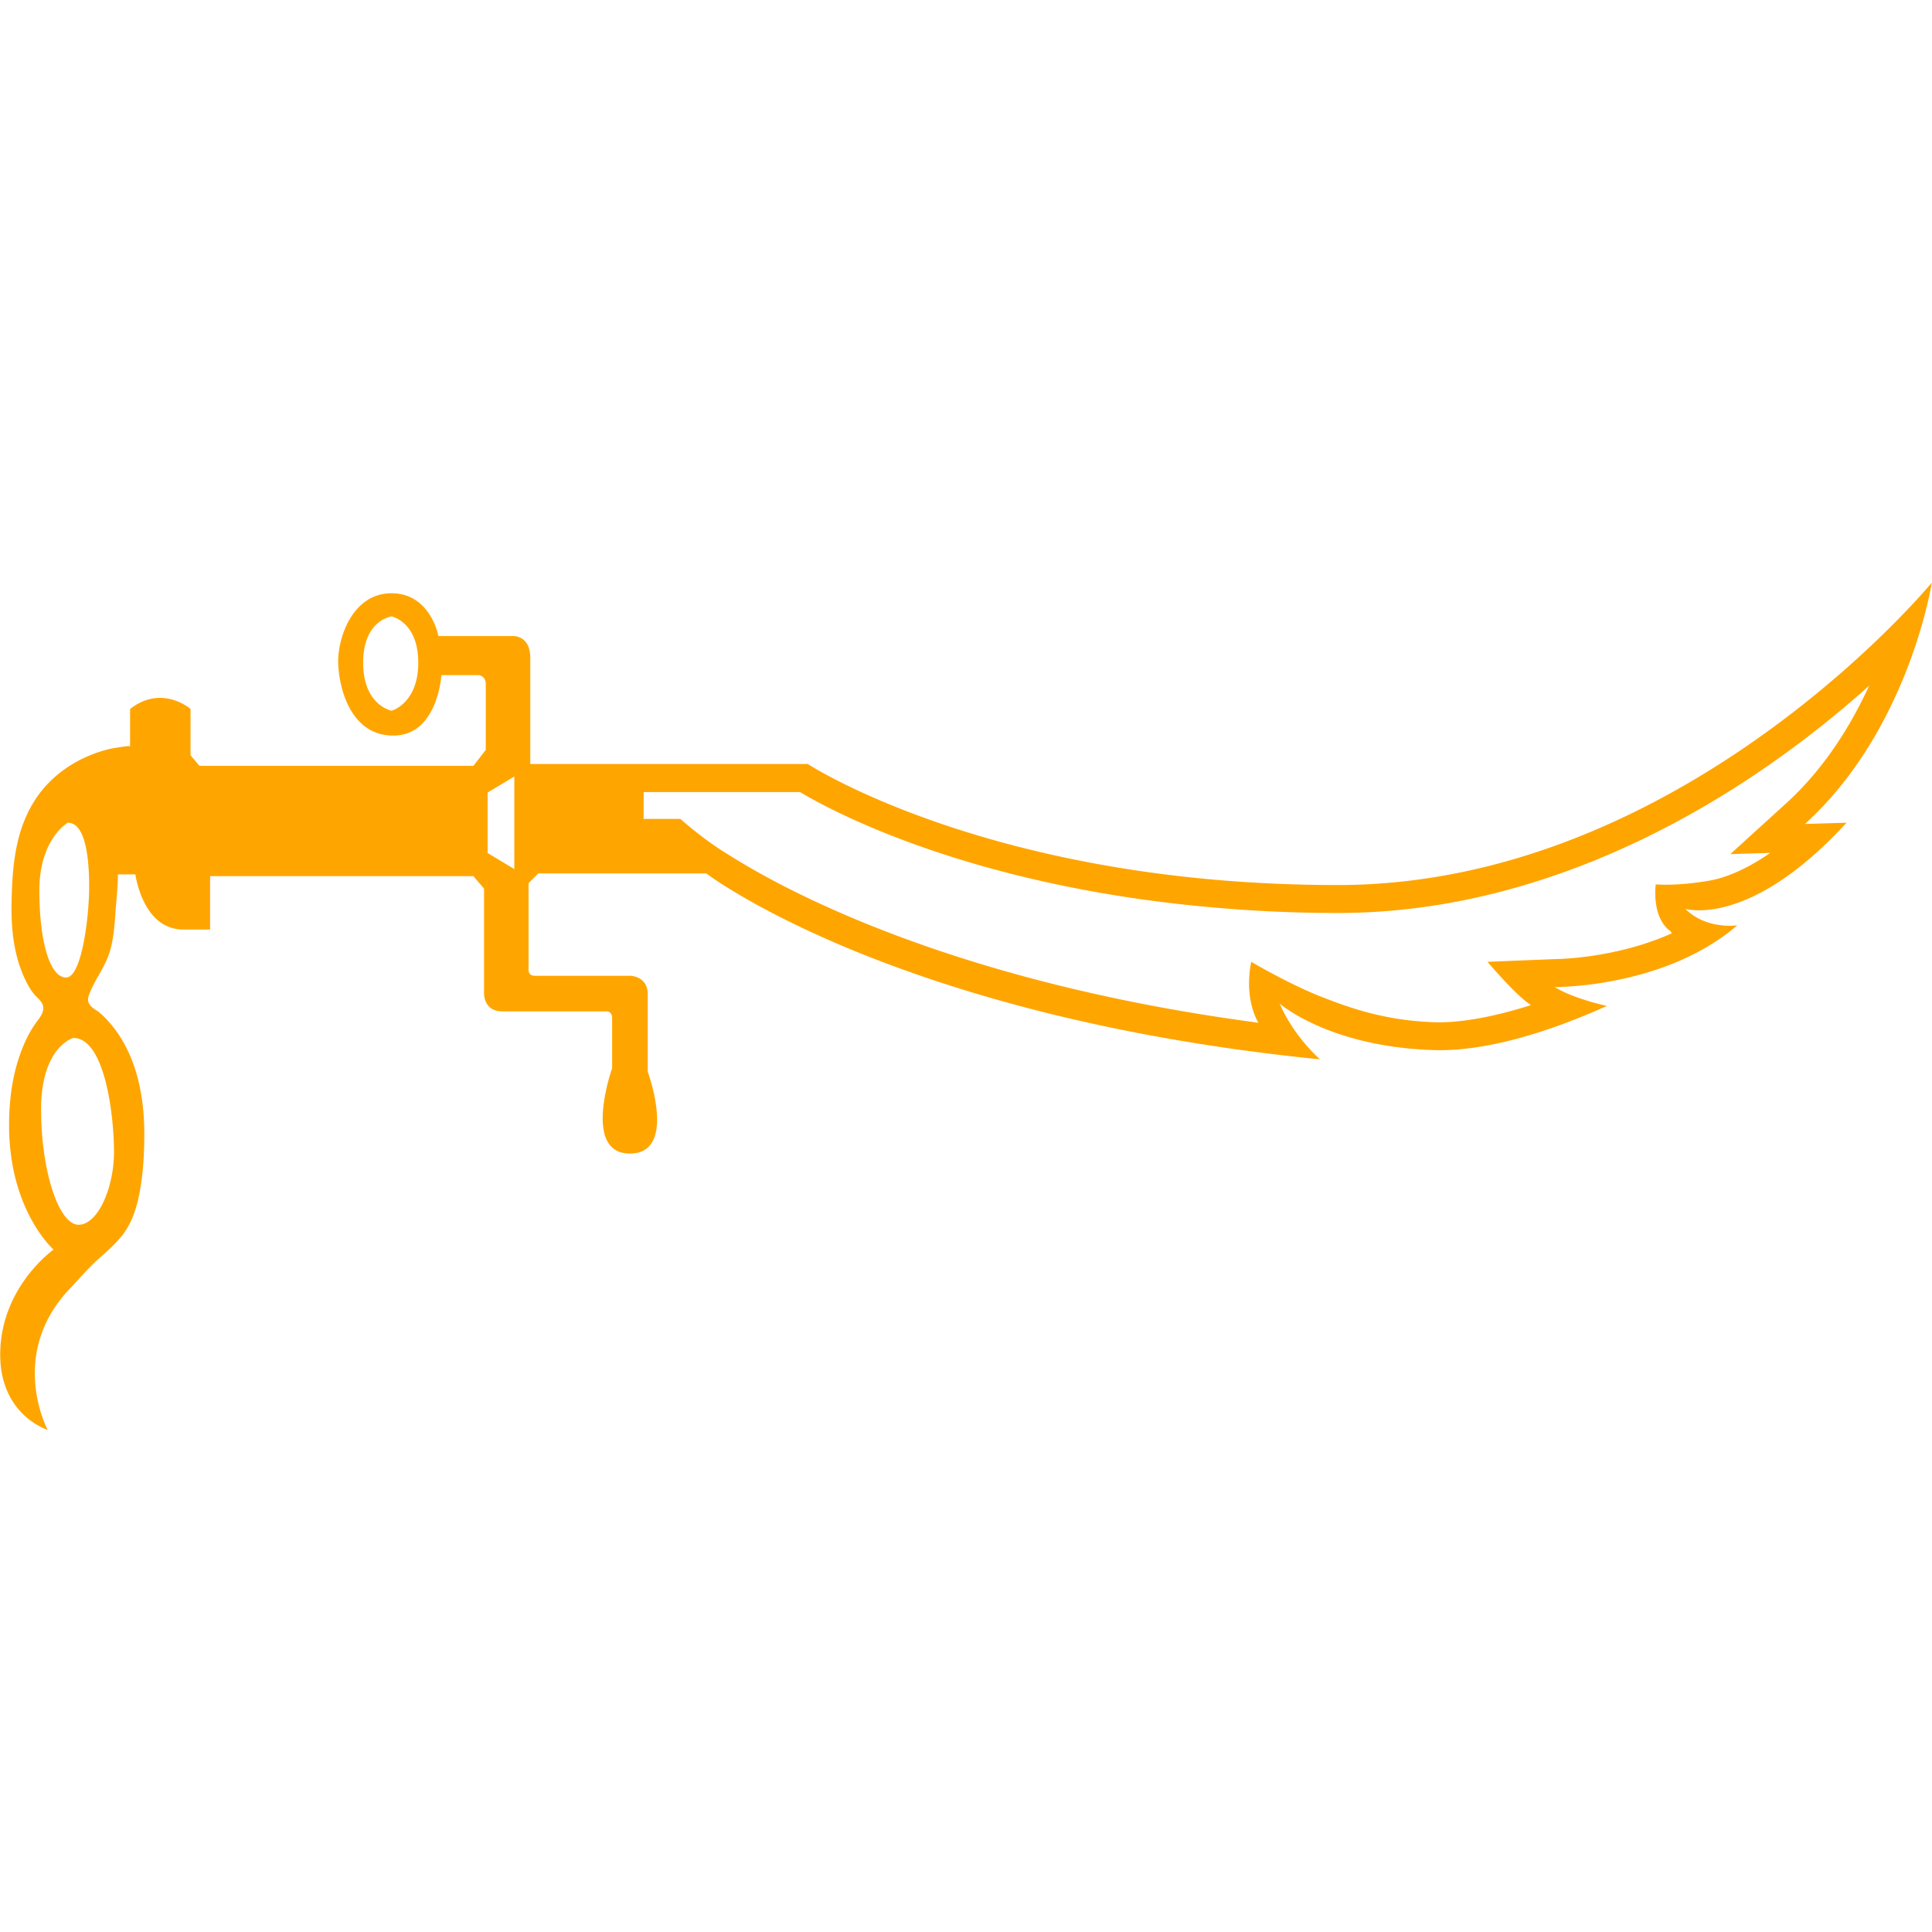 <svg xmlns="http://www.w3.org/2000/svg" viewBox="0 0 1024 1024"><path fill="orange" d="M1023.889 308.814c.002 0-11.926 77.647-67.229 127.901l22.025-.655c-51.581 56.294-85.514 45.609-85.514 45.609 11.339 11.273 27.645 8.772 27.645 8.772-38.915 33.364-96.77 32.71-96.77 32.71 10.032 6.289 27.645 10.013 27.645 10.013-43.496 19.526-73.05 23.987-91.72 23.4-55.639-1.71-81.707-24.641-81.707-24.641 7.532 17.63 21.354 29.556 21.354 29.556-226.248-22.678-325.263-98.546-325.263-98.546H285.32l-5.183 5.166v45.474s-.521 3.606 3.27 3.606h50.792s9.108.268 9.108 9.696v41.146s15.985 43.377-9.445 43.377c-25.479 0-9.426-45.204-9.426-45.204V539.59c0-4.06-3.473-3.54-3.473-3.54h-54.649c-10.551 0-9.762-10.283-9.762-10.283v-54.784l-5.637-6.608H111.357v28.297H97.198c-21.688 0-25.428-29.22-25.428-29.22h-9.428c.587 0-.72 14.611-.788 15.667-.788 8.504-.855 17.092-3.407 25.346-2.432 8.067-7.933 14.744-10.885 22.612-1.761 4.646.788 6.424 4.328 8.772 2.499 1.71 4.712 4.193 6.692 6.424 6.542 7.532 11.071 16.707 13.889 26.218 3.137 10.551 4.311 21.622 4.311 32.558 0 7.733-.319 15.667-1.309 23.4-1.106 8.387-2.751 17.159-6.743 24.69-3.673 6.944-9.376 12.061-15.196 17.178-5.905 5.166-11.071 11.271-16.456 16.957-32.826 34.806-11.523 74.578-11.523 74.578S-1.214 749.785.162 715.33c1.376-34.152 28.23-53.023 28.23-53.023S4.808 641.609 4.808 596.336c0-14.292 2.031-28.834 7.6-42.069 2.029-4.915 4.528-9.428 7.799-13.687 1.509-2.029 3.086-4.461 2.683-7.079-.452-2.818-3.203-4.596-4.913-6.692-2.55-3.137-4.328-6.811-5.955-10.602-4.849-11.742-6.106-24.506-5.905-37.088.201-11.926.855-24.253 3.992-35.779 1.712-6.49 4.461-12.983 8.069-18.736 9.107-14.493 24.054-23.919 40.492-27.795.451-.067 10.281-1.828 10.281-1.241v-19.794c16.976-13.233 32.039 0 32.039 0v24.508l4.729 5.635h145.195l6.559-8.455V362.54c0-4.262-3.606-4.714-3.606-4.714H233.94s-1.896 32.038-25.479 32.038c-23.601 0-29.222-27.324-29.222-39.569 0-12.262 7.532-35.847 28.298-35.847 20.698 0 24.825 22.68 24.825 22.68l38.932-.002c0 .002 9.762-.988 9.762 11.592v56.226h147.091s98.026 64.143 280.895 64.143c182.886 0 314.848-160.275 314.848-160.275zM38.81 550.14s-17.026 4.714-17.026 37.741c0 32.961 9.426 61.259 19.843 61.259 10.366 0 18.802-19.777 18.802-38.647s-4.712-60.353-21.62-60.353zm951.919-186.743c-32.759 29.421-82.091 66.509-143.485 91.803l-1.056.454c-40.945 16.707-87.006 28.247-137.144 28.247a744.935 744.935 0 0 1-68.403-3.152l-1.56-.135c-126.66-11.725-199.458-51.429-215.059-60.805h-82.879v14.223h19.458s11.59 10.417 23.852 17.949v-.002c11.003 6.76 100.19 65.988 282.539 90.093 0 0-7.866-11.977-3.808-32.29 0 0 20.582 12.177 38.011 18.871 12.177 4.646 31.384 12.245 59.228 13.167 10.685.319 27.643-1.644 51.043-9.108-7.666-4.712-23.064-22.929-23.064-22.929s35.779-1.442 35.845-1.442c1.309 0 32.224-.336 61.778-13.638l-.452-.973c-10.482-7.414-8.001-24.977-8.001-24.977 13.839.923 29.623-2.214 29.623-2.214 7.146-1.442 17.765-5.25 31.066-14.493-10.551.336-21.169.655-21.169.655l29.606-26.923c20.516-18.669 34.405-41.549 44.032-62.382zM35.941 436.062s-15.08 8.521-15.08 35.845 5.637 46.196 14.157 46.196c8.455 0 12.245-32.961 12.245-48.09 0-15.08-1.894-33.951-11.322-33.951zm236.663-24.508l-14.159 8.521v32.039l14.159 8.52v-49.08zm-65.067-84.842s-15.063 1.896-15.063 24.506c0 22.663 15.063 25.481 15.063 25.481s14.157-3.791 14.157-25.481c0-21.688-14.157-24.506-14.157-24.506z"/></svg>